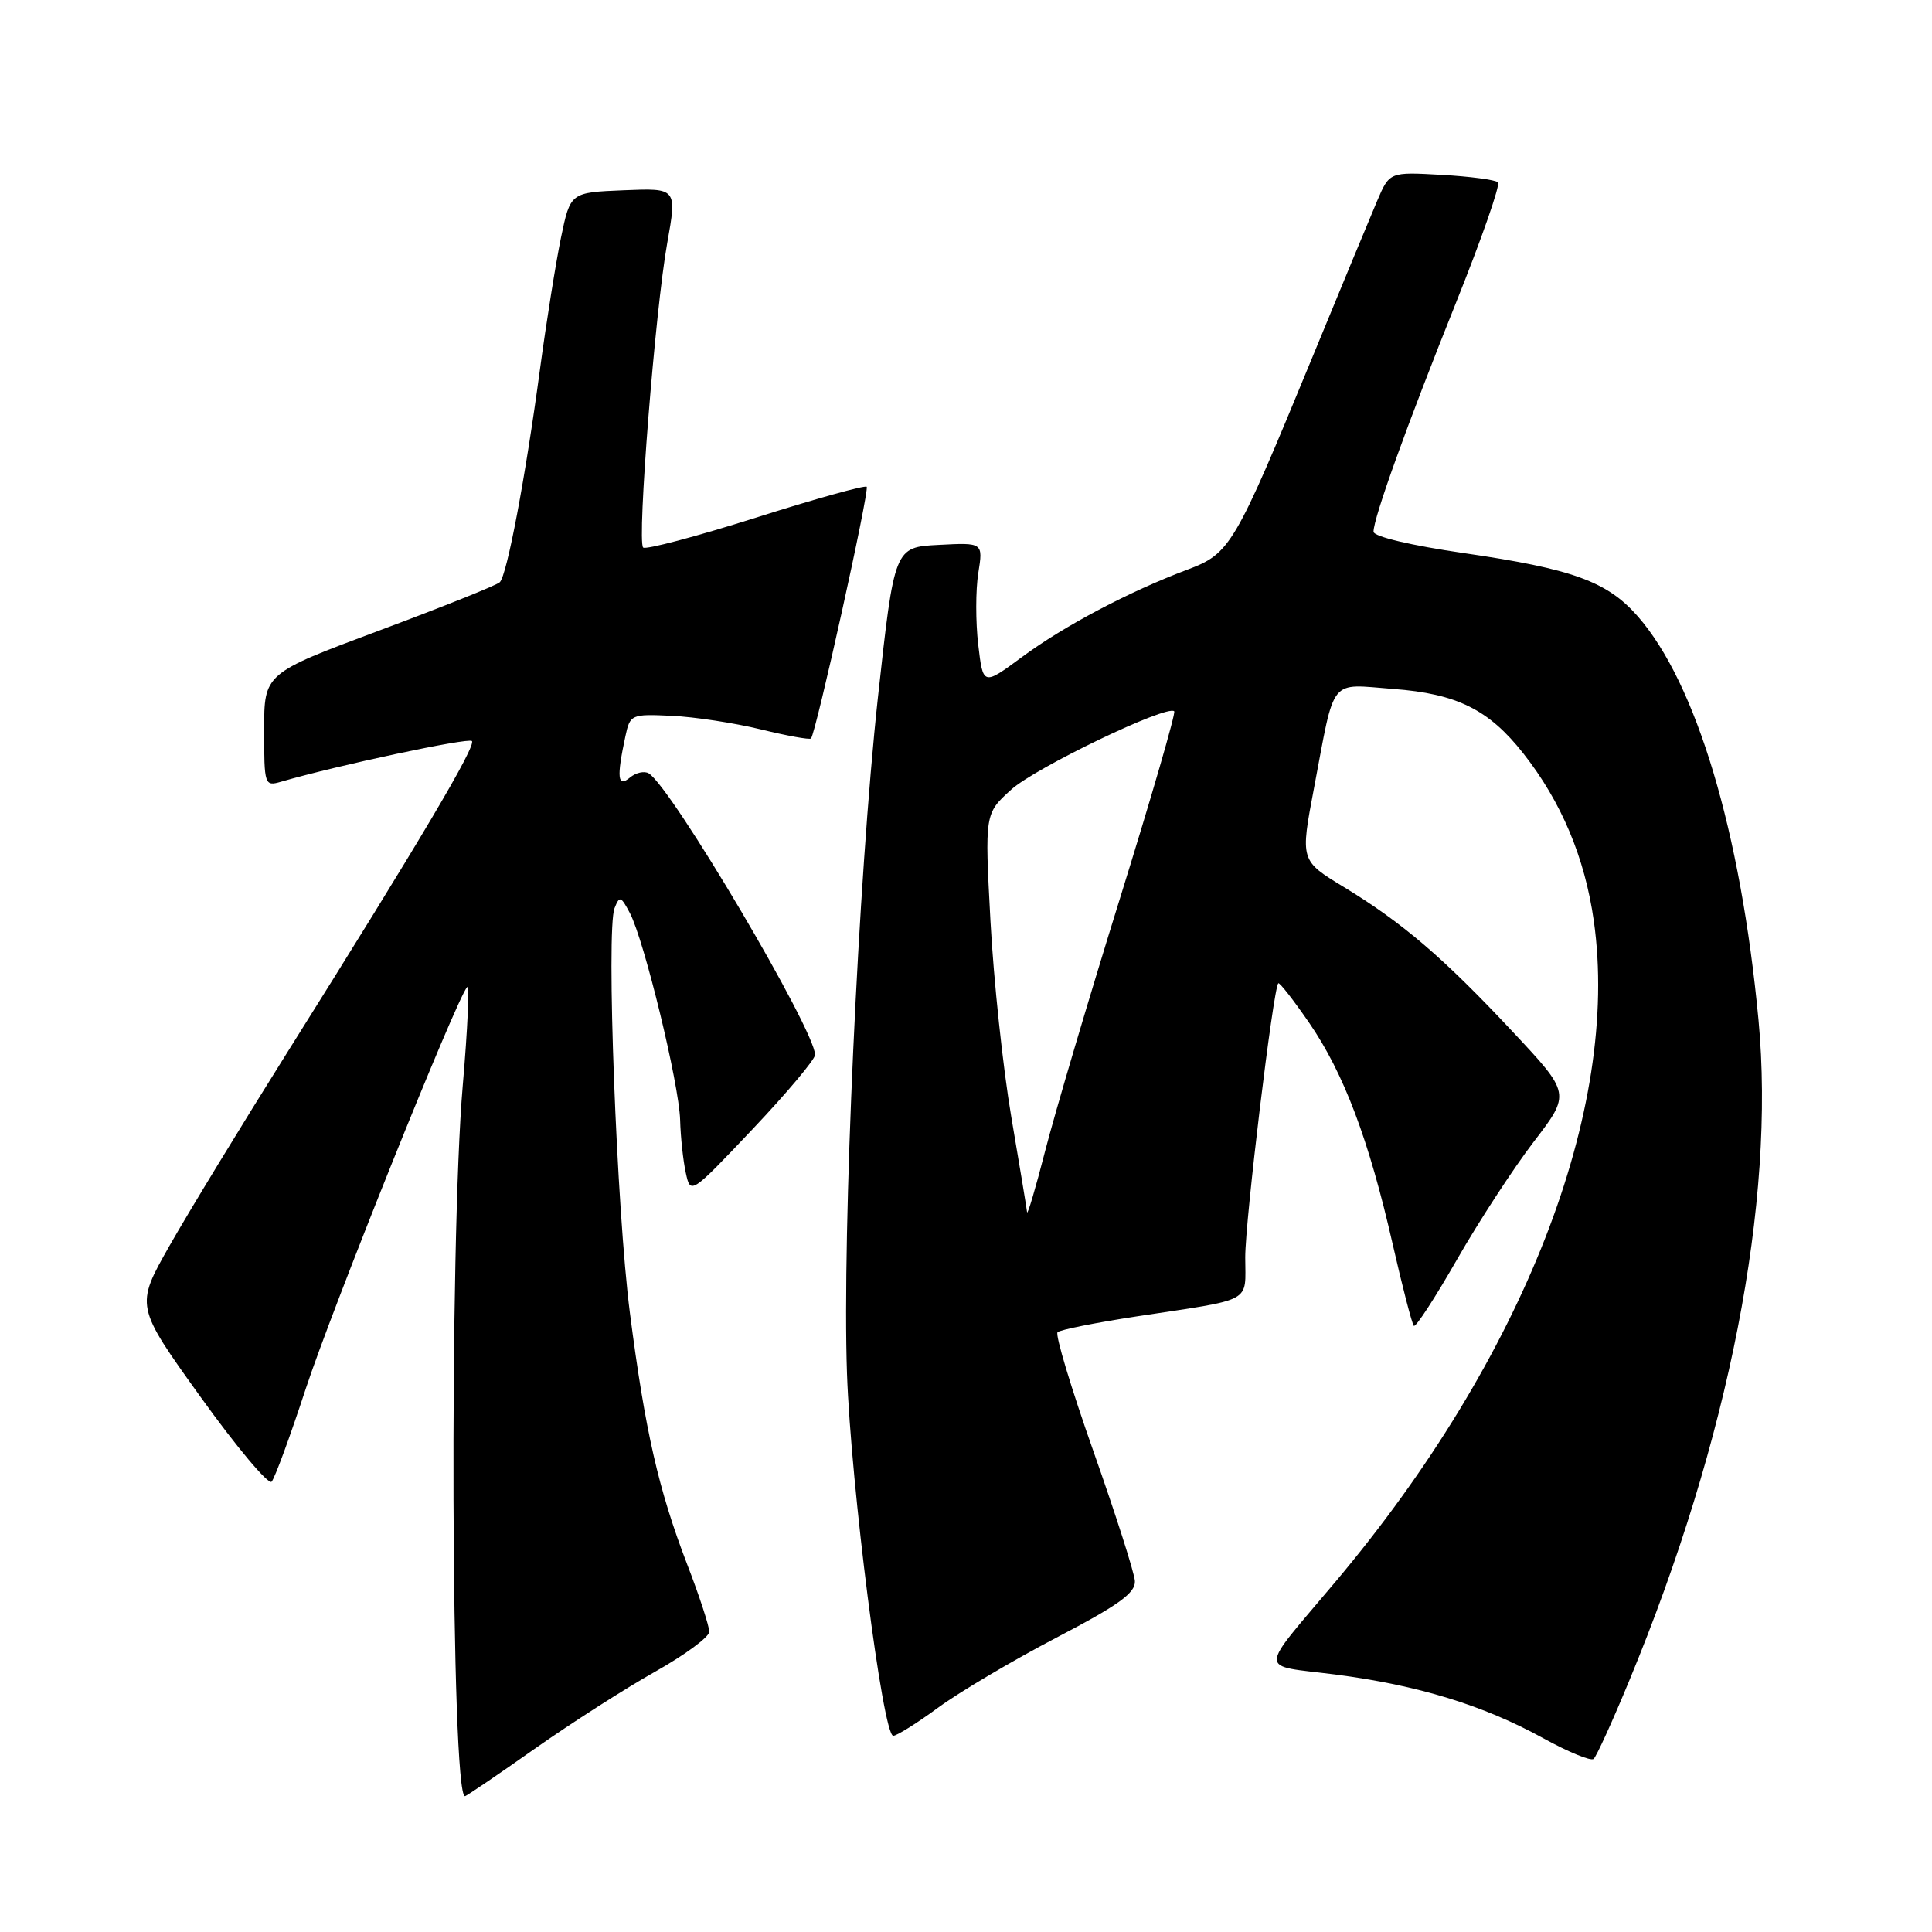 <?xml version="1.0" encoding="UTF-8" standalone="no"?>
<!DOCTYPE svg PUBLIC "-//W3C//DTD SVG 1.1//EN" "http://www.w3.org/Graphics/SVG/1.1/DTD/svg11.dtd" >
<svg xmlns="http://www.w3.org/2000/svg" xmlns:xlink="http://www.w3.org/1999/xlink" version="1.1" viewBox="0 0 256 256">
 <g >
 <path fill="currentColor"
d=" M 70.81 231.75 C 75.70 228.31 82.90 223.70 86.82 221.50 C 90.74 219.30 93.96 216.92 93.98 216.22 C 93.99 215.51 92.67 211.46 91.03 207.22 C 87.25 197.37 85.48 189.58 83.47 174.00 C 81.70 160.23 80.30 123.25 81.43 120.34 C 82.09 118.67 82.27 118.73 83.47 121.00 C 85.37 124.64 89.98 143.61 90.12 148.40 C 90.18 150.65 90.52 153.81 90.87 155.40 C 91.50 158.30 91.50 158.30 99.75 149.59 C 104.29 144.79 108.00 140.37 108.00 139.77 C 108.00 136.50 89.01 104.36 85.97 102.48 C 85.39 102.12 84.26 102.37 83.46 103.04 C 81.83 104.39 81.69 103.05 82.87 97.55 C 83.49 94.67 83.64 94.60 89.00 94.85 C 92.03 94.99 97.34 95.80 100.82 96.65 C 104.29 97.50 107.28 98.04 107.46 97.85 C 108.12 97.13 115.25 64.92 114.84 64.50 C 114.60 64.27 107.97 66.11 100.11 68.61 C 92.24 71.10 85.54 72.87 85.22 72.55 C 84.39 71.73 86.82 41.06 88.41 32.21 C 89.71 24.92 89.71 24.92 82.65 25.21 C 75.58 25.50 75.58 25.50 74.33 31.50 C 73.65 34.80 72.39 42.68 71.54 49.00 C 69.62 63.29 67.18 76.23 66.22 77.15 C 65.83 77.54 58.64 80.42 50.25 83.55 C 35.00 89.24 35.00 89.24 35.00 96.74 C 35.00 104.04 35.06 104.22 37.25 103.58 C 44.72 101.41 62.05 97.72 62.53 98.19 C 63.14 98.81 55.58 111.56 38.16 139.30 C 32.01 149.10 24.94 160.70 22.45 165.09 C 17.93 173.06 17.93 173.06 26.58 185.11 C 31.34 191.74 35.58 196.79 35.99 196.33 C 36.41 195.87 38.45 190.32 40.52 184.00 C 43.98 173.46 60.45 132.44 61.89 130.80 C 62.23 130.41 61.97 136.26 61.32 143.80 C 59.52 164.62 59.75 238.00 61.61 238.00 C 61.79 238.00 65.93 235.19 70.81 231.75 Z  M 215.87 222.73 C 229.11 190.77 235.28 159.21 233.01 135.14 C 230.66 110.18 224.76 90.49 216.99 81.64 C 212.96 77.05 208.36 75.38 194.04 73.30 C 186.99 72.28 182.00 71.10 182.00 70.45 C 182.00 68.62 186.41 56.37 192.92 40.13 C 196.31 31.67 198.82 24.49 198.49 24.16 C 198.16 23.83 194.79 23.38 191.01 23.17 C 184.12 22.78 184.12 22.78 182.47 26.64 C 181.57 28.76 177.72 38.04 173.93 47.26 C 163.57 72.41 163.02 73.35 157.31 75.49 C 149.64 78.37 141.02 82.92 135.43 87.05 C 130.26 90.87 130.26 90.87 129.62 85.42 C 129.27 82.43 129.27 78.16 129.63 75.93 C 130.27 71.89 130.27 71.89 124.39 72.20 C 118.51 72.50 118.51 72.50 116.32 92.50 C 113.72 116.41 111.58 163.21 112.23 182.00 C 112.75 196.85 116.98 230.00 118.36 230.00 C 118.84 230.00 121.53 228.31 124.34 226.25 C 127.15 224.19 134.18 220.03 139.97 217.00 C 148.23 212.69 150.47 211.07 150.38 209.50 C 150.31 208.40 147.84 200.67 144.89 192.32 C 141.94 183.97 139.80 176.86 140.13 176.53 C 140.46 176.20 145.18 175.26 150.62 174.43 C 166.28 172.05 165.00 172.75 165.00 166.60 C 165.00 161.69 168.71 130.96 169.38 130.29 C 169.54 130.13 171.37 132.48 173.46 135.51 C 178.05 142.17 181.40 151.04 184.54 164.87 C 185.84 170.57 187.10 175.43 187.34 175.68 C 187.59 175.92 190.15 171.97 193.05 166.91 C 195.95 161.84 200.53 154.82 203.22 151.30 C 208.12 144.91 208.12 144.91 200.44 136.71 C 191.30 126.94 185.84 122.26 178.07 117.54 C 172.29 114.03 172.29 114.03 174.12 104.39 C 176.94 89.49 176.02 90.64 184.62 91.29 C 193.04 91.92 197.27 94.02 201.83 99.81 C 206.88 106.22 210.00 113.63 211.19 122.04 C 214.72 147.04 201.85 179.99 177.00 209.54 C 166.59 221.92 166.60 220.56 176.92 221.88 C 187.87 223.29 196.55 225.95 204.50 230.33 C 207.80 232.15 210.80 233.38 211.16 233.07 C 211.53 232.76 213.65 228.11 215.87 222.73 Z  M 136.09 160.61 C 136.04 160.12 135.10 154.44 134.00 147.99 C 132.90 141.53 131.66 129.85 131.24 122.02 C 130.48 107.80 130.48 107.80 134.00 104.62 C 137.22 101.71 154.66 93.33 155.59 94.25 C 155.81 94.47 152.57 105.64 148.39 119.08 C 144.21 132.51 139.76 147.55 138.49 152.50 C 137.22 157.45 136.14 161.10 136.09 160.61 Z "/>
</g>
</svg>